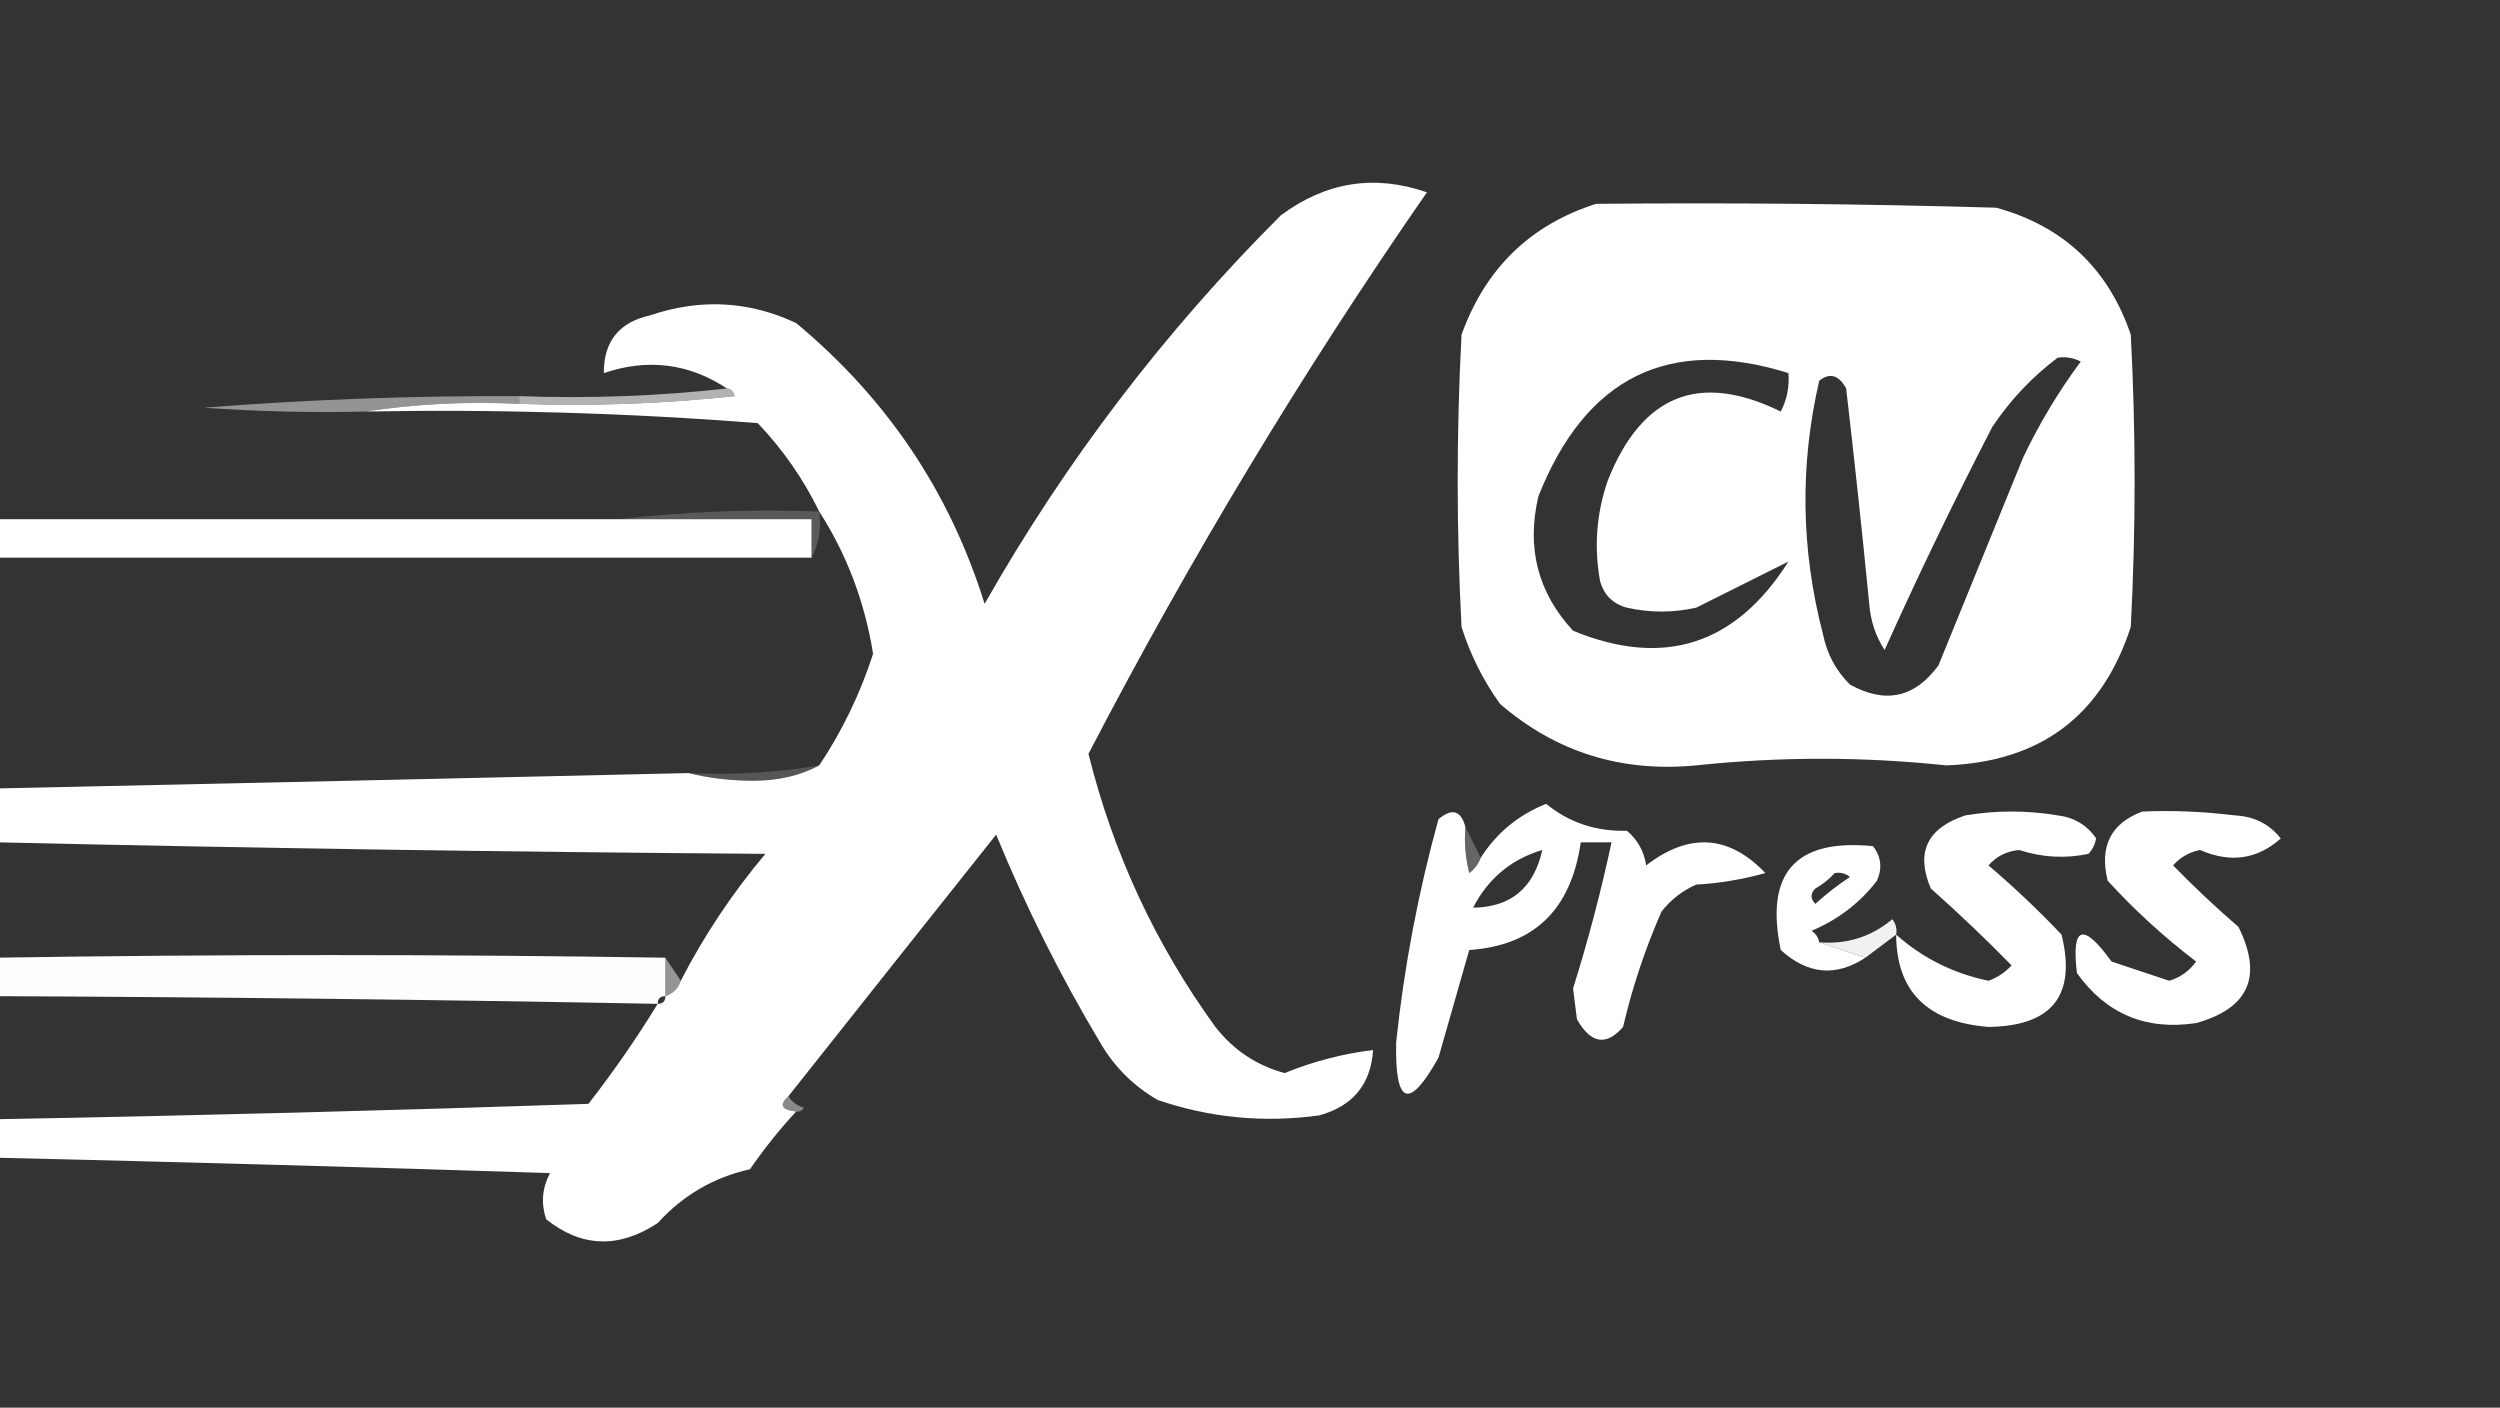 <?xml version="1.0" encoding="UTF-8"?>
<!DOCTYPE svg PUBLIC "-//W3C//DTD SVG 1.1//EN" "http://www.w3.org/Graphics/SVG/1.1/DTD/svg11.dtd">
<svg xmlns="http://www.w3.org/2000/svg" version="1.1" width="325px" height="183px" style="shape-rendering:geometricPrecision; text-rendering:geometricPrecision; image-rendering:optimizeQuality; fill-rule:evenodd; clip-rule:evenodd" xmlns:xlink="http://www.w3.org/1999/xlink">
<rect width="100%" height="100%" fill="#333333" stroke="none"/>
<g><path style="opacity:0.999" fill="#ffffff" d="M 102.5,142.5 C 101.243,143.623 101.576,144.289 103.5,144.5C 101.334,146.837 99.334,149.337 97.5,152C 92.769,153.061 88.769,155.394 85.5,159C 80.431,162.335 75.597,162.168 71,158.5C 70.313,156.432 70.48,154.432 71.5,152.5C 47.498,151.726 23.498,151.059 -0.5,150.5C -0.5,148.833 -0.5,147.167 -0.5,145.5C 25.17,145.037 50.836,144.37 76.5,143.5C 79.757,139.312 82.757,134.979 85.5,130.5C 86.167,130.5 86.5,130.167 86.5,129.5C 87.5,129.167 88.167,128.5 88.5,127.5C 91.526,121.628 95.193,116.128 99.5,111C 66.157,110.759 32.823,110.259 -0.5,109.5C -0.5,107.167 -0.5,104.833 -0.5,102.5C 29.549,101.857 59.549,101.19 89.5,100.5C 92.146,101.164 94.979,101.498 98,101.5C 101.252,101.481 104.085,100.814 106.5,99.5C 109.491,95.017 111.825,90.183 113.5,85C 112.422,78.252 110.088,72.086 106.5,66.5C 104.443,62.271 101.777,58.438 98.5,55C 81.528,53.684 64.528,53.184 47.5,53.5C 53.979,52.509 60.646,52.176 67.5,52.5C 76.857,52.832 86.19,52.498 95.5,51.5C 95.376,50.893 95.043,50.56 94.5,50.5C 89.539,47.23 84.206,46.564 78.5,48.5C 78.469,44.403 80.469,41.903 84.5,41C 91.036,38.782 97.37,39.115 103.5,42C 115.313,51.813 123.479,63.98 128,78.5C 138.532,59.961 151.365,43.127 166.5,28C 172.358,23.64 178.692,22.64 185.5,25C 169.318,48.353 154.652,72.687 141.5,98C 144.72,110.937 150.22,122.77 158,133.5C 160.346,136.505 163.346,138.505 167,139.5C 170.69,137.993 174.524,136.993 178.5,136.5C 178.21,140.961 175.877,143.795 171.5,145C 164.332,145.988 157.332,145.322 150.5,143C 147.333,141.167 144.833,138.667 143,135.5C 137.819,126.825 133.319,117.825 129.5,108.5C 120.446,119.877 111.446,131.21 102.5,142.5 Z"/></g>
<g><path style="opacity:0.998" fill="#ffffff" d="M 207.5,26.5 C 224.837,26.333 242.17,26.5 259.5,27C 268.229,29.395 274.062,34.895 277,43.5C 277.667,56.167 277.667,68.833 277,81.5C 273.243,93.055 265.243,99.055 253,99.5C 242.191,98.353 231.357,98.353 220.5,99.5C 210.751,100.434 202.251,97.767 195,91.5C 192.806,88.446 191.139,85.112 190,81.5C 189.333,68.833 189.333,56.167 190,43.5C 193.118,34.88 198.951,29.213 207.5,26.5 Z M 232.5,48.5 C 232.634,50.291 232.301,51.958 231.5,53.5C 220.923,48.31 213.423,51.31 209,62.5C 207.543,66.741 207.209,71.075 208,75.5C 208.5,77.333 209.667,78.5 211.5,79C 214.5,79.667 217.5,79.667 220.5,79C 224.645,76.927 228.645,74.927 232.5,73C 225.63,83.846 216.297,86.846 204.5,82C 199.911,77.034 198.411,71.2 200,64.5C 206.152,49.005 216.985,43.672 232.5,48.5 Z M 267.5,46.5 C 268.552,46.35 269.552,46.517 270.5,47C 267.602,50.905 265.102,55.071 263,59.5C 259.333,68.5 255.667,77.5 252,86.5C 248.93,90.707 245.097,91.54 240.5,89C 238.683,87.2 237.516,85.034 237,82.5C 234.122,71.492 233.956,60.492 236.5,49.5C 237.868,48.406 239.035,48.74 240,50.5C 241.083,59.818 242.083,69.152 243,78.5C 243.17,80.715 243.837,82.715 245,84.5C 249.426,74.65 254.093,64.983 259,55.5C 261.362,51.973 264.196,48.973 267.5,46.5 Z"/></g>
<g><path style="opacity:0.625" fill="#ffffff" d="M 94.5,50.5 C 95.043,50.56 95.376,50.893 95.5,51.5C 86.19,52.498 76.857,52.832 67.5,52.5C 67.5,52.167 67.5,51.833 67.5,51.5C 76.682,51.827 85.682,51.493 94.5,50.5 Z"/></g>
<g><path style="opacity:0.38" fill="#ffffff" d="M 232.5,48.5 C 233.139,49.097 233.472,49.93 233.5,51C 233.316,52.376 232.649,53.209 231.5,53.5C 232.649,53.209 233.316,52.376 233.5,51C 233.472,49.93 233.139,49.097 232.5,48.5 Z"/></g>
<g><path style="opacity:0.475" fill="#ffffff" d="M 67.5,51.5 C 67.5,51.833 67.5,52.167 67.5,52.5C 60.646,52.176 53.979,52.509 47.5,53.5C 40.492,53.666 33.492,53.5 26.5,53C 40.147,51.928 53.813,51.428 67.5,51.5 Z"/></g>
<g><path style="opacity:0.192" fill="#ffffff" d="M 80.5,67.5 C 88.984,66.507 97.651,66.174 106.5,66.5C 106.795,68.735 106.461,70.735 105.5,72.5C 105.5,70.833 105.5,69.167 105.5,67.5C 97.167,67.5 88.833,67.5 80.5,67.5 Z"/></g>
<g><path style="opacity:0.999" fill="#ffffff" d="M -0.5,67.5 C 26.5,67.5 53.5,67.5 80.5,67.5C 88.833,67.5 97.167,67.5 105.5,67.5C 105.5,69.167 105.5,70.833 105.5,72.5C 70.167,72.5 34.833,72.5 -0.5,72.5C -0.5,70.833 -0.5,69.167 -0.5,67.5 Z"/></g>
<g><path style="opacity:0.175" fill="#ffffff" d="M 106.5,99.5 C 104.085,100.814 101.252,101.481 98,101.5C 94.979,101.498 92.146,101.164 89.5,100.5C 95.259,100.786 100.925,100.452 106.5,99.5 Z"/></g>
<g><path style="opacity:0.999" fill="#ffffff" d="M 190.5,107.5 C 190.338,109.527 190.505,111.527 191,113.5C 191.717,112.956 192.217,112.289 192.5,111.5C 194.573,108.262 197.406,105.929 201,104.5C 203.993,106.941 207.493,108.108 211.5,108C 212.893,109.171 213.727,110.671 214,112.5C 219.599,108.199 224.766,108.532 229.5,113.5C 226.553,114.321 223.553,114.821 220.5,115C 218.714,115.785 217.214,116.951 216,118.5C 213.874,123.332 212.207,128.332 211,133.5C 208.806,136.017 206.806,135.684 205,132.5C 204.833,131.167 204.667,129.833 204.5,128.5C 206.462,122.243 208.129,115.91 209.5,109.5C 208.167,109.5 206.833,109.5 205.5,109.5C 204.241,118.266 199.408,122.933 191,123.5C 189.669,128.15 188.335,132.817 187,137.5C 183.17,144.348 181.336,143.681 181.5,135.5C 182.538,125.682 184.371,116.016 187,106.5C 188.756,105.015 189.923,105.348 190.5,107.5 Z M 200.5,110.5 C 199.401,115.442 196.401,117.942 191.5,118C 193.468,114.194 196.468,111.694 200.5,110.5 Z"/></g>
<g><path style="opacity:0.998" fill="#ffffff" d="M 246.5,121.5 C 249.925,124.546 253.925,126.546 258.5,127.5C 259.672,127.081 260.672,126.415 261.5,125.5C 258.138,122.06 254.638,118.727 251,115.5C 249.015,110.817 250.515,107.65 255.5,106C 259.5,105.333 263.5,105.333 267.5,106C 269.651,106.265 271.318,107.265 272.5,109C 272.355,109.772 272.022,110.439 271.5,111C 268.464,111.638 265.464,111.472 262.5,110.5C 260.893,110.637 259.559,111.304 258.5,112.5C 261.844,115.345 265.011,118.345 268,121.5C 269.948,129.397 266.781,133.397 258.5,133.5C 250.531,132.869 246.531,128.869 246.5,121.5 Z"/></g>
<g><path style="opacity:0.998" fill="#ffffff" d="M 278.5,105.5 C 282.514,105.334 286.514,105.501 290.5,106C 293.008,106.115 295.008,107.115 296.5,109C 293.446,111.722 289.946,112.222 286,110.5C 284.605,110.78 283.438,111.447 282.5,112.5C 285.196,115.273 288.029,117.94 291,120.5C 294.186,126.919 292.353,131.085 285.5,133C 278.976,133.986 273.81,131.82 270,126.5C 269.274,120.355 270.774,119.855 274.5,125C 277,125.833 279.5,126.667 282,127.5C 283.434,127.07 284.601,126.236 285.5,125C 281.315,121.812 277.482,118.312 274,114.5C 272.9,110.031 274.4,107.031 278.5,105.5 Z"/></g>
<g><path style="opacity:0.246" fill="#ffffff" d="M 190.5,107.5 C 191.167,108.833 191.833,110.167 192.5,111.5C 192.217,112.289 191.717,112.956 191,113.5C 190.505,111.527 190.338,109.527 190.5,107.5 Z"/></g>
<g><path style="opacity:0.997" fill="#ffffff" d="M 236.5,122.5 C 238.5,123.167 240.5,123.833 242.5,124.5C 238.67,127.019 235.003,126.686 231.5,123.5C 229.406,113.502 233.406,109.002 243.5,110C 244.554,111.388 244.72,112.888 244,114.5C 241.76,117.402 238.927,119.569 235.5,121C 236.056,121.383 236.389,121.883 236.5,122.5 Z M 238.5,113.5 C 239.239,113.369 239.906,113.536 240.5,114C 238.91,115.046 237.41,116.213 236,117.5C 235.333,116.833 235.333,116.167 236,115.5C 236.995,114.934 237.828,114.267 238.5,113.5 Z"/></g>
<g><path style="opacity:0.933" fill="#ffffff" d="M 246.5,121.5 C 245.167,122.5 243.833,123.5 242.5,124.5C 240.5,123.833 238.5,123.167 236.5,122.5C 240.077,122.795 243.243,121.795 246,119.5C 246.464,120.094 246.631,120.761 246.5,121.5 Z"/></g>
<g><path style="opacity:0.996" fill="#ffffff" d="M 86.5,124.5 C 86.5,126.167 86.5,127.833 86.5,129.5C 85.833,129.5 85.5,129.833 85.5,130.5C 56.836,129.958 28.17,129.624 -0.5,129.5C -0.5,127.833 -0.5,126.167 -0.5,124.5C 28.573,124.048 57.573,124.048 86.5,124.5 Z"/></g>
<g><path style="opacity:0.482" fill="#ffffff" d="M 86.5,124.5 C 87.167,125.5 87.833,126.5 88.5,127.5C 88.167,128.5 87.5,129.167 86.5,129.5C 86.5,127.833 86.5,126.167 86.5,124.5 Z"/></g>
<g><path style="opacity:0.42" fill="#ffffff" d="M 102.5,142.5 C 102.918,143.222 103.584,143.722 104.5,144C 104.272,144.399 103.938,144.565 103.5,144.5C 101.576,144.289 101.243,143.623 102.5,142.5 Z"/></g>
</svg>
